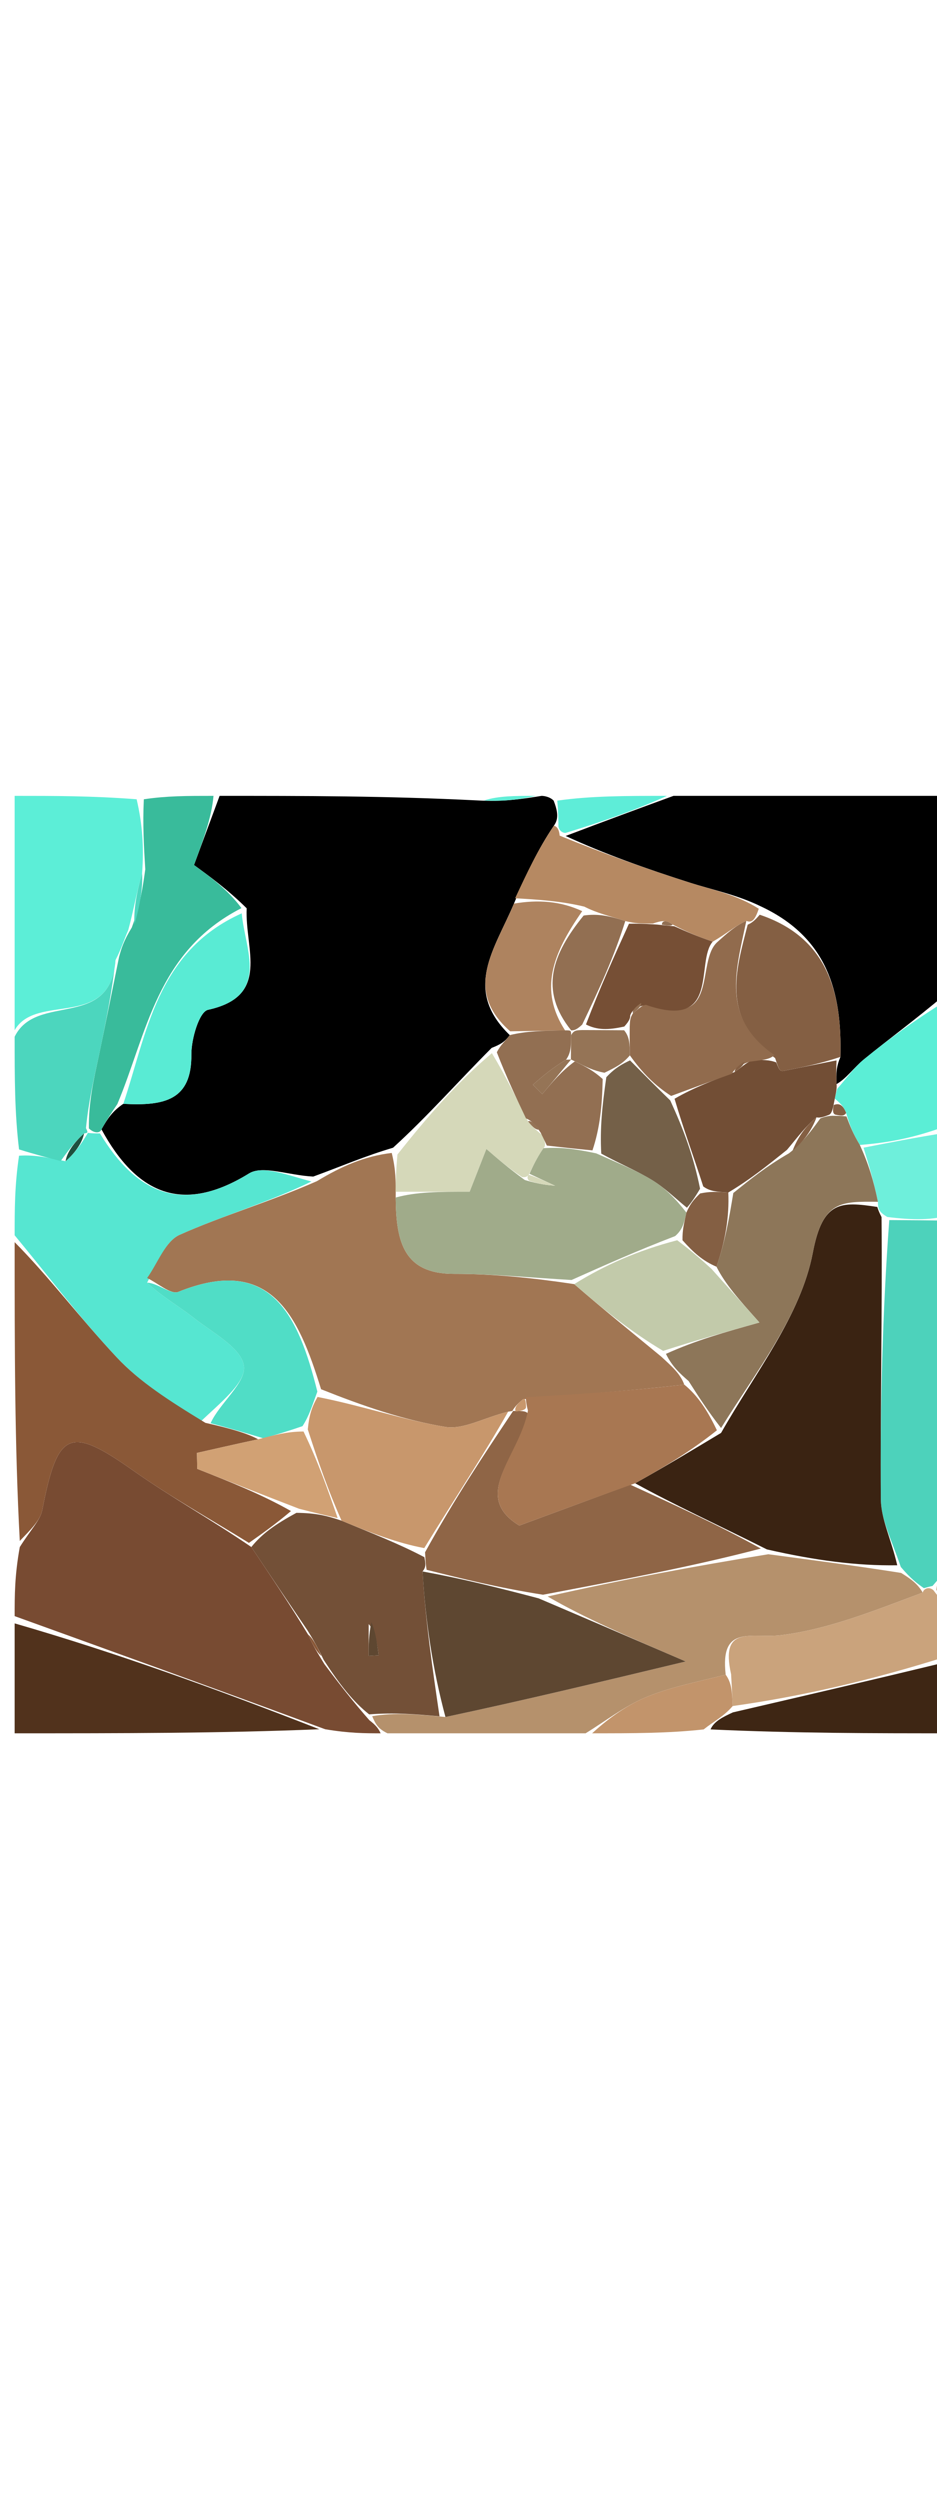 <svg version="1.1" id="Layer_1" xmlns="http://www.w3.org/2000/svg" xmlns:xlink="http://www.w3.org/1999/xlink" x="0px" y="0px"
	 width="24" viewBox="0 0 64 64" enable-background="new 0 0 64 64" xml:space="preserve">
<path fill="#000000" opacity="1" stroke="none" 
	d="
M37,1 
	C37,1 37.5,1 37.815,1.325 
	C38.135,2.134 38.138,2.619 37.831,3.038 
	C36.741,4.646 35.963,6.318 35.104,8.356 
	C33.787,11.481 31.597,14.221 34.817,17.333 
	C34.496,17.777 34.207,17.964 33.581,18.208 
	C31.242,20.554 29.239,22.841 26.846,25.022 
	C24.894,25.6 23.332,26.284 21.396,26.992 
	C19.664,26.903 17.943,26.203 17.009,26.779 
	C12.488,29.568 9.346,28.21 6.931,23.768 
	C7.361,23.008 7.688,22.526 8.421,22.026 
	C11.259,22.182 13.102,21.766 13.072,18.652 
	C13.062,17.598 13.612,15.738 14.205,15.608 
	C18.51,14.666 16.718,11.493 16.849,8.677 
	C15.559,7.398 14.288,6.476 13.252,5.723 
	C13.907,3.953 14.453,2.477 15,1 
	C20.688,1 26.376,1 32.595,1.311 
	C34.418,1.414 35.709,1.207 37,1 
z"/>
<path fill="#000000" opacity="1" stroke="none" 
	d="
M46,1 
	C52.246,1 58.492,1 65,1 
	C65,5.347 65,9.699 64.598,14.528 
	C62.465,16.324 60.704,17.604 59.02,18.979 
	C58.324,19.548 57.792,20.319 57.138,20.677 
	C57.107,19.924 57.122,19.492 57.403,18.823 
	C57.525,14.36 56.488,10.657 51.969,8.546 
	C50.314,7.741 48.695,7.428 47.135,6.931 
	C44.151,5.983 41.201,4.93 38.635,3.738 
	C41.356,2.704 43.678,1.852 46,1 
z"/>
<path fill="#784B32" opacity="1" stroke="none" 
	d="
M26,65 
	C24.933,65 23.867,65 22.212,64.723 
	C14.749,61.964 7.874,59.482 1,57 
	C1,55.611 1,54.222 1.351,52.286 
	C2.11,51.076 2.752,50.46 2.89,49.746 
	C3.941,44.318 4.763,43.998 9.13,47.084 
	C11.653,48.866 14.372,50.371 17.166,52.282 
	C18.552,54.363 19.774,56.163 21.04,58.253 
	C21.39,59.032 21.696,59.518 22.159,60.279 
	C23.218,61.696 24.119,62.84 25.228,64.106 
	C25.677,64.446 25.866,64.703 26,65 
z"/>
<path fill="#56E6D1" opacity="1" stroke="none" 
	d="
M6.828,24.047 
	C9.346,28.21 12.488,29.568 17.009,26.779 
	C17.943,26.203 19.664,26.903 21.274,27.328 
	C18.429,28.719 15.26,29.638 12.274,30.968 
	C11.29,31.407 10.777,32.905 10.047,34.232 
	C11.108,35.232 12.231,35.844 13.219,36.626 
	C14.502,37.643 16.488,38.68 16.663,39.922 
	C16.824,41.06 14.982,42.481 13.669,43.753 
	C11.521,42.277 9.536,41.003 7.973,39.335 
	C5.5,36.696 3.31,33.792 1,31 
	C1,29.286 1,27.571 1.301,25.566 
	C2.45,25.494 3.297,25.713 4.477,25.944 
	C5.216,25.297 5.623,24.637 6.014,23.99 
	C5.998,24.003 6.036,24.015 6.234,24.032 
	C6.431,24.049 6.828,24.047 6.828,24.047 
z"/>
<path fill="#B5916C" opacity="1" stroke="none" 
	d="
M26.465,65 
	C25.866,64.703 25.677,64.446 25.421,63.831 
	C26.946,63.568 28.484,63.703 30.425,63.887 
	C35.782,62.747 40.737,61.558 46.833,60.096 
	C42.748,58.337 39.929,57.122 37.406,55.659 
	C42.489,54.513 47.276,53.615 52.477,52.775 
	C55.696,53.201 58.501,53.57 61.551,54.051 
	C62.23,54.473 62.666,54.782 63.025,55.392 
	C59.759,56.606 56.615,57.893 53.363,58.297 
	C51.328,58.549 49.171,57.531 49.567,60.998 
	C47.478,61.522 45.694,61.868 44.058,62.562 
	C42.62,63.173 41.346,64.172 40,65 
	C35.643,65 31.286,65 26.465,65 
z"/>
<path fill="#8A5837" opacity="1" stroke="none" 
	d="
M1,31.469 
	C3.31,33.792 5.5,36.696 7.973,39.335 
	C9.536,41.003 11.521,42.277 14.03,43.805 
	C15.829,44.208 16.912,44.535 17.632,44.926 
	C15.995,45.279 14.723,45.568 13.45,45.857 
	C13.458,46.221 13.465,46.585 13.473,46.948 
	C15.667,47.815 17.861,48.682 19.875,49.827 
	C18.798,50.737 17.9,51.369 17.003,52.001 
	C14.372,50.371 11.653,48.866 9.13,47.084 
	C4.763,43.998 3.941,44.318 2.89,49.746 
	C2.752,50.46 2.11,51.076 1.351,51.869 
	C1,45.312 1,38.625 1,31.469 
z"/>
<path fill="#4DD2BB" opacity="1" stroke="none" 
	d="
M63.102,55.091 
	C62.666,54.782 62.23,54.473 61.527,53.642 
	C60.877,51.749 60.172,50.381 60.163,49.009 
	C60.121,42.663 60.271,36.316 60.74,29.961 
	C62.418,29.969 63.709,29.984 65,30 
	C65,37.688 65,45.375 64.763,53.607 
	C64.224,54.326 64.013,54.577 63.693,54.941 
	C63.493,54.978 63.102,55.091 63.102,55.091 
z"/>
<path fill="#5CEED7" opacity="1" stroke="none" 
	d="
M1,17 
	C1,11.772 1,6.543 1,1 
	C3.665,1 6.341,1 9.333,1.233 
	C9.74,2.983 9.831,4.499 9.708,6.285 
	C9.309,7.685 9.126,8.816 8.761,10.164 
	C8.431,10.92 8.281,11.46 7.89,12.214 
	C7.545,17.022 2.482,14.407 1,17 
z"/>
<path fill="#51321C" opacity="1" stroke="none" 
	d="
M1,57.495 
	C7.874,59.482 14.749,61.964 21.812,64.723 
	C15.12,65 8.24,65 1,65 
	C1,62.676 1,60.332 1,57.495 
z"/>
<path fill="#39BB9B" opacity="1" stroke="none" 
	d="
M8.132,12 
	C8.281,11.46 8.431,10.92 9.001,9.99 
	C9.589,8.405 9.756,7.21 9.923,6.016 
	C9.831,4.499 9.74,2.983 9.824,1.233 
	C11.389,1 12.778,1 14.583,1 
	C14.453,2.477 13.907,3.953 13.252,5.723 
	C14.288,6.476 15.559,7.398 16.493,8.664 
	C10.681,11.629 10.029,17.262 8.015,22.044 
	C7.688,22.526 7.361,23.008 6.931,23.768 
	C6.828,24.047 6.431,24.049 6.07,23.704 
	C6.051,21.851 6.412,20.347 6.732,18.833 
	C7.214,16.559 7.667,14.278 8.132,12 
z"/>
<path fill="#CAA37C" opacity="1" stroke="none" 
	d="
M63.025,55.392 
	C63.102,55.091 63.493,54.978 63.76,55.238 
	C64.352,55.999 64.676,56.499 65,57 
	C65,57.75 65,58.5 64.635,59.759 
	C59.533,61.37 54.796,62.471 50.046,63.138 
	C50.001,62.127 49.969,61.549 49.937,60.972 
	C49.171,57.531 51.328,58.549 53.363,58.297 
	C56.615,57.893 59.759,56.606 63.025,55.392 
z"/>
<path fill="#4CD6BE" opacity="1" stroke="none" 
	d="
M7.89,12.214 
	C7.667,14.278 7.214,16.559 6.732,18.833 
	C6.412,20.347 6.051,21.851 5.872,23.687 
	C6.036,24.015 5.998,24.003 5.727,24.055 
	C5.019,24.716 4.582,25.324 4.144,25.932 
	C3.297,25.713 2.45,25.494 1.301,25.138 
	C1,22.629 1,20.259 1,17.444 
	C2.482,14.407 7.545,17.022 7.89,12.214 
z"/>
<path fill="#5BEED6" opacity="1" stroke="none" 
	d="
M57.185,20.998 
	C57.792,20.319 58.324,19.548 59.02,18.979 
	C60.704,17.604 62.465,16.324 64.598,15.002 
	C65,17.7 65,20.4 64.6,23.549 
	C62.46,24.339 60.72,24.679 58.729,24.832 
	C58.257,24.059 58.037,23.473 57.794,22.652 
	C57.594,22.125 57.337,21.954 57.029,21.674 
	C57.058,21.444 57.185,20.998 57.185,20.998 
z"/>
<path fill="#3E2614" opacity="1" stroke="none" 
	d="
M50.059,63.571 
	C54.796,62.471 59.533,61.37 64.635,60.134 
	C65,61.632 65,63.265 65,65 
	C59.647,65 54.294,65 48.531,64.735 
	C48.767,64.17 49.413,63.871 50.059,63.571 
z"/>
<path fill="#6EEFDB" opacity="1" stroke="none" 
	d="
M58.981,25.019 
	C60.72,24.679 62.46,24.339 64.6,23.999 
	C65,25.714 65,27.429 65,29.572 
	C63.709,29.984 62.418,29.969 60.6,29.75 
	C60.022,29.387 59.972,29.226 59.965,28.713 
	C59.665,27.247 59.323,26.133 58.981,25.019 
z"/>
<path fill="#C2946B" opacity="1" stroke="none" 
	d="
M50.046,63.138 
	C49.413,63.871 48.767,64.17 48.061,64.735 
	C45.629,65 43.259,65 40.444,65 
	C41.346,64.172 42.62,63.173 44.058,62.562 
	C45.694,61.868 47.478,61.522 49.567,60.998 
	C49.969,61.549 50.001,62.127 50.046,63.138 
z"/>
<path fill="#5EEDD8" opacity="1" stroke="none" 
	d="
M45.556,1 
	C43.678,1.852 41.356,2.704 38.624,3.533 
	C38.214,3.51 38.142,3.103 38.142,3.103 
	C38.138,2.619 38.135,2.134 38.065,1.325 
	C40.371,1 42.741,1 45.556,1 
z"/>
<path fill="#62EED7" opacity="1" stroke="none" 
	d="
M36.6,1 
	C35.709,1.207 34.418,1.414 33.063,1.311 
	C34.067,1 35.133,1 36.6,1 
z"/>
<path fill="#B5916C" opacity="1" stroke="none" 
	d="
M65,56.625 
	C64.676,56.499 64.352,55.999 63.96,55.201 
	C64.013,54.577 64.224,54.326 64.763,54.076 
	C65,54.75 65,55.5 65,56.625 
z"/>
<path fill="#A17653" opacity="1" stroke="none" 
	d="
M10.048,33.918 
	C10.777,32.905 11.29,31.407 12.274,30.968 
	C15.26,29.638 18.429,28.719 21.648,27.304 
	C23.332,26.284 24.894,25.6 26.757,25.378 
	C27.046,26.569 27.034,27.299 27.027,28.421 
	C27.048,31.495 27.603,33.635 31.005,33.634 
	C33.683,33.633 36.361,33.903 39.221,34.334 
	C41.259,36.103 43.115,37.591 45.163,39.282 
	C45.916,39.976 46.476,40.466 46.736,41.193 
	C42.927,41.639 39.418,41.848 35.726,42.193 
	C35.31,42.531 35.121,42.77 34.984,43.015 
	C34.992,42.987 35.049,42.993 34.707,43.042 
	C33.044,43.452 31.646,44.283 30.418,44.081 
	C27.55,43.609 24.763,42.641 21.93,41.51 
	C20.367,36.438 18.478,32.32 12.176,34.864 
	C11.676,35.066 10.767,34.257 10.048,33.918 
z"/>
<path fill="#D5D8B9" opacity="1" stroke="none" 
	d="
M27.022,28.028 
	C27.034,27.299 27.046,26.569 27.147,25.484 
	C29.239,22.841 31.242,20.554 33.598,18.566 
	C34.61,20.25 35.268,21.634 36.065,23.218 
	C36.418,23.677 36.686,23.857 37.077,24.192 
	C37.147,24.428 37.351,24.875 37.119,25.053 
	C36.647,25.755 36.406,26.278 36.111,26.869 
	C36.057,26.937 35.949,27.072 35.661,27.025 
	C34.665,26.363 33.957,25.748 33.222,25.11 
	C32.764,26.281 32.276,27.53 32.081,28.028 
	C29.943,28.028 28.483,28.028 27.022,28.028 
z"/>
<path fill="#59EBD4" opacity="1" stroke="none" 
	d="
M8.421,22.026 
	C10.029,17.262 10.681,11.629 16.512,9.02 
	C16.718,11.493 18.51,14.666 14.205,15.608 
	C13.612,15.738 13.062,17.598 13.072,18.652 
	C13.102,21.766 11.259,22.182 8.421,22.026 
z"/>
<path fill="#B68962" opacity="1" stroke="none" 
	d="
M37.831,3.038 
	C38.142,3.103 38.214,3.51 38.225,3.715 
	C41.201,4.93 44.151,5.983 47.135,6.931 
	C48.695,7.428 50.314,7.741 51.826,8.706 
	C51.564,9.507 51.339,9.681 50.977,9.537 
	C50.255,9.846 49.626,10.414 48.679,10.954 
	C47.593,10.586 46.824,10.245 45.941,9.784 
	C45.519,9.479 45.219,9.499 44.599,9.718 
	C43.834,9.717 43.397,9.723 42.709,9.547 
	C41.639,9.196 40.821,9.028 39.906,8.561 
	C38.267,8.172 36.726,8.081 35.184,7.991 
	C35.963,6.318 36.741,4.646 37.831,3.038 
z"/>
<path fill="#AE835F" opacity="1" stroke="none" 
	d="
M35.104,8.356 
	C36.726,8.081 38.267,8.172 39.767,8.872 
	C37.707,11.823 36.817,14.27 38.597,17.013 
	C37.069,17.036 35.959,17.056 34.848,17.075 
	C31.597,14.221 33.787,11.481 35.104,8.356 
z"/>
<path fill="#926F52" opacity="1" stroke="none" 
	d="
M34.817,17.333 
	C35.959,17.056 37.069,17.036 38.592,17.01 
	C39.003,17.004 39.013,17.013 39.007,17.343 
	C38.999,18.113 38.996,18.553 38.662,19.014 
	C37.687,19.597 37.041,20.16 36.396,20.723 
	C36.609,20.937 36.822,21.151 37.036,21.366 
	C37.693,20.58 38.35,19.793 39.265,19.126 
	C40.028,19.504 40.534,19.764 41.165,20.331 
	C41.131,22.165 40.973,23.693 40.467,25.204 
	C39.196,25.082 38.274,24.979 37.351,24.875 
	C37.351,24.875 37.147,24.428 36.931,24 
	C36.491,23.331 36.228,23.146 35.926,23.017 
	C35.268,21.634 34.61,20.25 33.935,18.508 
	C34.207,17.964 34.496,17.777 34.817,17.333 
z"/>
<path fill="#724E35" opacity="1" stroke="none" 
	d="
M57.138,20.677 
	C57.185,20.998 57.058,21.444 56.981,21.872 
	C56.903,22.301 56.821,22.701 56.621,22.775 
	C56.42,22.849 56.029,23.022 55.773,22.945 
	C55.012,23.57 54.507,24.273 53.752,25.168 
	C52.364,26.278 51.226,27.196 49.746,28.078 
	C48.947,28.024 48.491,28.005 48.033,27.664 
	C47.359,25.557 46.687,23.773 46.074,21.679 
	C47.418,20.902 48.703,20.436 50.188,19.848 
	C50.64,19.536 50.853,19.308 51.35,19.042 
	C52.109,19.026 52.542,19.012 53.021,19.2 
	C53.153,19.527 53.214,19.696 53.333,19.763 
	C53.43,19.817 53.597,19.761 53.73,19.735 
	C54.866,19.512 56.002,19.286 57.138,19.06 
	C57.122,19.492 57.107,19.924 57.138,20.677 
z"/>
<path fill="#845F43" opacity="1" stroke="none" 
	d="
M57.403,18.823 
	C56.002,19.286 54.866,19.512 53.73,19.735 
	C53.597,19.761 53.43,19.817 53.333,19.763 
	C53.214,19.696 53.153,19.527 52.942,18.902 
	C49.22,16.146 50.262,12.947 51.069,9.796 
	C51.339,9.681 51.564,9.507 51.889,9.115 
	C56.488,10.657 57.525,14.36 57.403,18.823 
z"/>
<path fill="#735037" opacity="1" stroke="none" 
	d="
M17.166,52.282 
	C17.9,51.369 18.798,50.737 20.246,49.948 
	C21.553,49.962 22.309,50.135 23.33,50.484 
	C25.375,51.337 27.154,52.013 28.987,52.976 
	C29.075,53.455 29.108,53.647 28.861,53.95 
	C29.061,57.32 29.541,60.579 30.021,63.839 
	C28.484,63.703 26.946,63.568 25.215,63.708 
	C24.119,62.84 23.218,61.696 22.11,59.99 
	C21.601,58.939 21.298,58.45 20.996,57.962 
	C19.774,56.163 18.552,54.363 17.166,52.282 
M25.182,57.543 
	C25.182,58.267 25.182,58.991 25.182,59.715 
	C25.409,59.701 25.636,59.686 25.863,59.672 
	C25.761,58.878 25.66,58.083 25.182,57.543 
z"/>
<path fill="#8A5837" opacity="1" stroke="none" 
	d="
M21.04,58.253 
	C21.298,58.45 21.601,58.939 21.953,59.717 
	C21.696,59.518 21.39,59.032 21.04,58.253 
z"/>
<path fill="#50DDC6" opacity="1" stroke="none" 
	d="
M10.047,34.232 
	C10.767,34.257 11.676,35.066 12.176,34.864 
	C18.478,32.32 20.367,36.438 21.677,41.672 
	C21.275,42.762 21.114,43.325 20.662,44.031 
	C19.579,44.403 18.788,44.632 17.996,44.862 
	C16.912,44.535 15.829,44.208 14.384,43.83 
	C14.982,42.481 16.824,41.06 16.663,39.922 
	C16.488,38.68 14.502,37.643 13.219,36.626 
	C12.231,35.844 11.108,35.232 10.047,34.232 
M19.529,39.504 
	C19.529,39.504 19.484,39.521 19.529,39.504 
z"/>
<path fill="#1D503E" opacity="1" stroke="none" 
	d="
M4.477,25.944 
	C4.582,25.324 5.019,24.716 5.743,24.042 
	C5.623,24.637 5.216,25.297 4.477,25.944 
z"/>
<path fill="#3A2312" opacity="1" stroke="none" 
	d="
M59.922,29.065 
	C59.972,29.226 60.022,29.387 60.213,29.758 
	C60.271,36.316 60.121,42.663 60.163,49.009 
	C60.172,50.381 60.877,51.749 61.284,53.529 
	C58.501,53.57 55.696,53.201 52.382,52.445 
	C48.932,50.714 45.991,49.37 43.384,47.93 
	C45.467,46.771 47.217,45.709 49.252,44.491 
	C51.631,40.306 54.705,36.463 55.517,32.19 
	C56.195,28.619 57.443,28.692 59.922,29.065 
z"/>
<path fill="#8F6546" opacity="1" stroke="none" 
	d="
M43.05,48.026 
	C45.991,49.37 48.932,50.714 51.968,52.387 
	C47.276,53.615 42.489,54.513 37.089,55.539 
	C34.031,55.058 31.586,54.448 29.142,53.839 
	C29.108,53.647 29.075,53.455 29.032,52.643 
	C31.031,49.013 33.04,46.003 35.049,42.993 
	C35.049,42.993 34.992,42.987 35.224,42.999 
	C35.457,43.011 35.934,42.948 36.062,43.186 
	C35.495,46.074 32.103,48.77 35.469,50.818 
	C38.404,49.737 40.727,48.881 43.05,48.026 
z"/>
<path fill="#5E4731" opacity="1" stroke="none" 
	d="
M28.861,53.95 
	C31.586,54.448 34.031,55.058 36.792,55.787 
	C39.929,57.122 42.748,58.337 46.833,60.096 
	C40.737,61.558 35.782,62.747 30.425,63.887 
	C29.541,60.579 29.061,57.32 28.861,53.95 
z"/>
<path fill="#D1A174" opacity="1" stroke="none" 
	d="
M17.632,44.926 
	C18.788,44.632 19.579,44.403 20.732,44.395 
	C21.751,46.513 22.408,48.41 23.065,50.307 
	C22.309,50.135 21.553,49.962 20.426,49.669 
	C17.861,48.682 15.667,47.815 13.473,46.948 
	C13.465,46.585 13.458,46.221 13.45,45.857 
	C14.723,45.568 15.995,45.279 17.632,44.926 
z"/>
<path fill="#4CD6BE" opacity="1" stroke="none" 
	d="
M9.708,6.285 
	C9.756,7.21 9.589,8.405 9.182,9.773 
	C9.126,8.816 9.309,7.685 9.708,6.285 
z"/>
<path fill="#8D7659" opacity="1" stroke="none" 
	d="
M59.965,28.713 
	C57.443,28.692 56.195,28.619 55.517,32.19 
	C54.705,36.463 51.631,40.306 49.251,44.158 
	C48.323,42.971 47.68,41.963 47.037,40.955 
	C46.476,40.466 45.916,39.976 45.486,39.096 
	C47.549,38.165 49.482,37.624 51.873,36.954 
	C50.484,35.402 49.542,34.349 48.938,33.146 
	C49.547,31.369 49.817,29.741 50.088,28.114 
	C51.226,27.196 52.364,26.278 53.89,25.402 
	C54.862,24.638 55.445,23.83 56.029,23.022 
	C56.029,23.022 56.42,22.849 56.867,22.84 
	C57.482,22.849 57.65,22.868 57.817,22.887 
	C58.037,23.473 58.257,24.059 58.729,24.832 
	C59.323,26.133 59.665,27.247 59.965,28.713 
z"/>
<path fill="#845F43" opacity="1" stroke="none" 
	d="
M57.794,22.652 
	C57.65,22.868 57.482,22.849 57.068,22.765 
	C56.821,22.701 56.903,22.301 56.952,22.103 
	C57.337,21.954 57.594,22.125 57.794,22.652 
z"/>
<path fill="#A0AB8A" opacity="1" stroke="none" 
	d="
M37.119,25.053 
	C38.274,24.979 39.196,25.082 40.72,25.406 
	C42.399,26.153 43.523,26.604 44.54,27.228 
	C45.397,27.754 46.131,28.481 46.884,29.45 
	C46.725,30.205 46.601,30.63 46.115,31.054 
	C43.515,32.053 41.277,33.053 39.039,34.052 
	C36.361,33.903 33.683,33.633 31.005,33.634 
	C27.603,33.635 27.048,31.495 27.027,28.421 
	C28.483,28.028 29.943,28.028 32.081,28.028 
	C32.276,27.53 32.764,26.281 33.222,25.11 
	C33.957,25.748 34.665,26.363 35.847,27.227 
	C36.854,27.524 37.387,27.571 37.919,27.617 
	C37.334,27.345 36.749,27.073 36.165,26.801 
	C36.406,26.278 36.647,25.755 37.119,25.053 
z"/>
<path fill="#A87752" opacity="1" stroke="none" 
	d="
M46.736,41.193 
	C47.68,41.963 48.323,42.971 48.967,44.313 
	C47.217,45.709 45.467,46.771 43.384,47.93 
	C40.727,48.881 38.404,49.737 35.469,50.818 
	C32.103,48.77 35.495,46.074 36.059,42.963 
	C35.928,42.503 35.91,42.058 35.91,42.058 
	C39.418,41.848 42.927,41.639 46.736,41.193 
z"/>
<path fill="#C8976C" opacity="1" stroke="none" 
	d="
M23.33,50.484 
	C22.408,48.41 21.751,46.513 21.023,44.252 
	C21.114,43.325 21.275,42.762 21.689,42.036 
	C24.763,42.641 27.55,43.609 30.418,44.081 
	C31.646,44.283 33.044,43.452 34.707,43.042 
	C33.04,46.003 31.031,49.013 28.978,52.356 
	C27.154,52.013 25.375,51.337 23.33,50.484 
z"/>
<path fill="#C2CAAA" opacity="1" stroke="none" 
	d="
M39.221,34.334 
	C41.277,33.053 43.515,32.053 46.255,31.338 
	C47.371,32.18 47.986,32.738 48.6,33.296 
	C49.542,34.349 50.484,35.402 51.873,36.954 
	C49.482,37.624 47.549,38.165 45.294,38.892 
	C43.115,37.591 41.259,36.103 39.221,34.334 
z"/>
<path fill="#C8976C" opacity="1" stroke="none" 
	d="
M35.726,42.193 
	C35.91,42.058 35.928,42.503 35.931,42.725 
	C35.934,42.948 35.457,43.011 35.217,43.027 
	C35.121,42.77 35.31,42.531 35.726,42.193 
z"/>
<path fill="#957456" opacity="1" stroke="none" 
	d="
M36.065,23.218 
	C36.228,23.146 36.491,23.331 36.86,23.764 
	C36.686,23.857 36.418,23.677 36.065,23.218 
z"/>
<path fill="#916B4D" opacity="1" stroke="none" 
	d="
M50.977,9.537 
	C50.262,12.947 49.22,16.146 52.897,18.7 
	C52.542,19.012 52.109,19.026 51.145,19.157 
	C50.357,19.462 50.148,19.695 49.988,19.971 
	C48.703,20.436 47.418,20.902 45.841,21.487 
	C44.71,20.756 43.871,19.907 43.022,18.715 
	C43.009,17.915 43.004,17.458 43.012,16.745 
	C43.032,16.318 43.04,16.148 43.231,15.847 
	C43.645,15.52 43.834,15.29 44.304,15.151 
	C49.225,17.043 47.477,12.349 48.996,10.982 
	C49.626,10.414 50.255,9.846 50.977,9.537 
z"/>
<path fill="#764F35" opacity="1" stroke="none" 
	d="
M43.048,15.977 
	C43.04,16.148 43.032,16.318 42.642,16.748 
	C41.519,16.998 40.78,16.99 40.023,16.608 
	C40.991,14.066 41.976,11.898 42.96,9.73 
	C43.397,9.723 43.834,9.717 44.877,9.786 
	C45.674,9.875 45.865,9.889 46.056,9.904 
	C46.824,10.245 47.593,10.586 48.679,10.954 
	C47.477,12.349 49.225,17.043 44.109,15.266 
	C43.346,15.449 43.165,15.689 43.048,15.977 
z"/>
<path fill="#926F52" opacity="1" stroke="none" 
	d="
M42.709,9.547 
	C41.976,11.898 40.991,14.066 39.766,16.616 
	C39.355,17.002 39.184,17.008 39.013,17.013 
	C39.013,17.013 39.003,17.004 39.008,17.006 
	C36.817,14.27 37.707,11.823 39.864,9.171 
	C40.821,9.028 41.639,9.196 42.709,9.547 
z"/>
<path fill="#926F52" opacity="1" stroke="none" 
	d="
M45.941,9.784 
	C45.865,9.889 45.674,9.875 45.205,9.793 
	C45.219,9.499 45.519,9.479 45.941,9.784 
z"/>
<path fill="#746048" opacity="1" stroke="none" 
	d="
M43.032,19.058 
	C43.871,19.907 44.71,20.756 45.782,21.797 
	C46.687,23.773 47.359,25.557 47.817,27.821 
	C47.374,28.573 47.147,28.846 46.919,29.119 
	C46.131,28.481 45.397,27.754 44.54,27.228 
	C43.523,26.604 42.399,26.153 41.068,25.424 
	C40.973,23.693 41.131,22.165 41.413,20.209 
	C42.035,19.54 42.533,19.299 43.032,19.058 
z"/>
<path fill="#957456" opacity="1" stroke="none" 
	d="
M43.022,18.715 
	C42.533,19.299 42.035,19.54 41.288,19.903 
	C40.534,19.764 40.028,19.504 39.261,19.122 
	C39,19 38.993,18.993 38.993,18.993 
	C38.996,18.553 38.999,18.113 39.007,17.343 
	C39.184,17.008 39.355,17.002 39.783,16.989 
	C40.78,16.99 41.519,16.998 42.63,17.004 
	C43.004,17.458 43.009,17.915 43.022,18.715 
z"/>
<path fill="#957456" opacity="1" stroke="none" 
	d="
M39.003,19.004 
	C38.35,19.793 37.693,20.58 37.036,21.366 
	C36.822,21.151 36.609,20.937 36.396,20.723 
	C37.041,20.16 37.687,19.597 38.662,19.014 
	C38.993,18.993 39,19 39.003,19.004 
z"/>
<path fill="#845F43" opacity="1" stroke="none" 
	d="
M46.884,29.45 
	C47.147,28.846 47.374,28.573 47.819,28.144 
	C48.491,28.005 48.947,28.024 49.746,28.078 
	C49.817,29.741 49.547,31.369 48.938,33.146 
	C47.986,32.738 47.371,32.18 46.617,31.339 
	C46.601,30.63 46.725,30.205 46.884,29.45 
z"/>
<path fill="#845F43" opacity="1" stroke="none" 
	d="
M55.773,22.945 
	C55.445,23.83 54.862,24.638 54.14,25.211 
	C54.507,24.273 55.012,23.57 55.773,22.945 
z"/>
<path fill="#845F43" opacity="1" stroke="none" 
	d="
M50.188,19.848 
	C50.148,19.695 50.357,19.462 50.819,19.158 
	C50.853,19.308 50.64,19.536 50.188,19.848 
z"/>
<path fill="#5E4731" opacity="1" stroke="none" 
	d="
M25.37,57.416 
	C25.66,58.083 25.761,58.878 25.863,59.672 
	C25.636,59.686 25.409,59.701 25.182,59.715 
	C25.182,58.991 25.182,58.267 25.37,57.416 
z"/>
<path fill="#56E6D1" opacity="1" stroke="none" 
	d="
M19.507,39.512 
	C19.484,39.521 19.529,39.504 19.507,39.512 
z"/>
<path fill="#D5D8B9" opacity="1" stroke="none" 
	d="
M36.111,26.869 
	C36.749,27.073 37.334,27.345 37.919,27.617 
	C37.387,27.571 36.854,27.524 36.135,27.275 
	C35.949,27.072 36.057,26.937 36.111,26.869 
z"/>
<path fill="#926F52" opacity="1" stroke="none" 
	d="
M43.231,15.847 
	C43.165,15.689 43.346,15.449 43.787,15.141 
	C43.834,15.29 43.645,15.52 43.231,15.847 
z"/>
</svg>